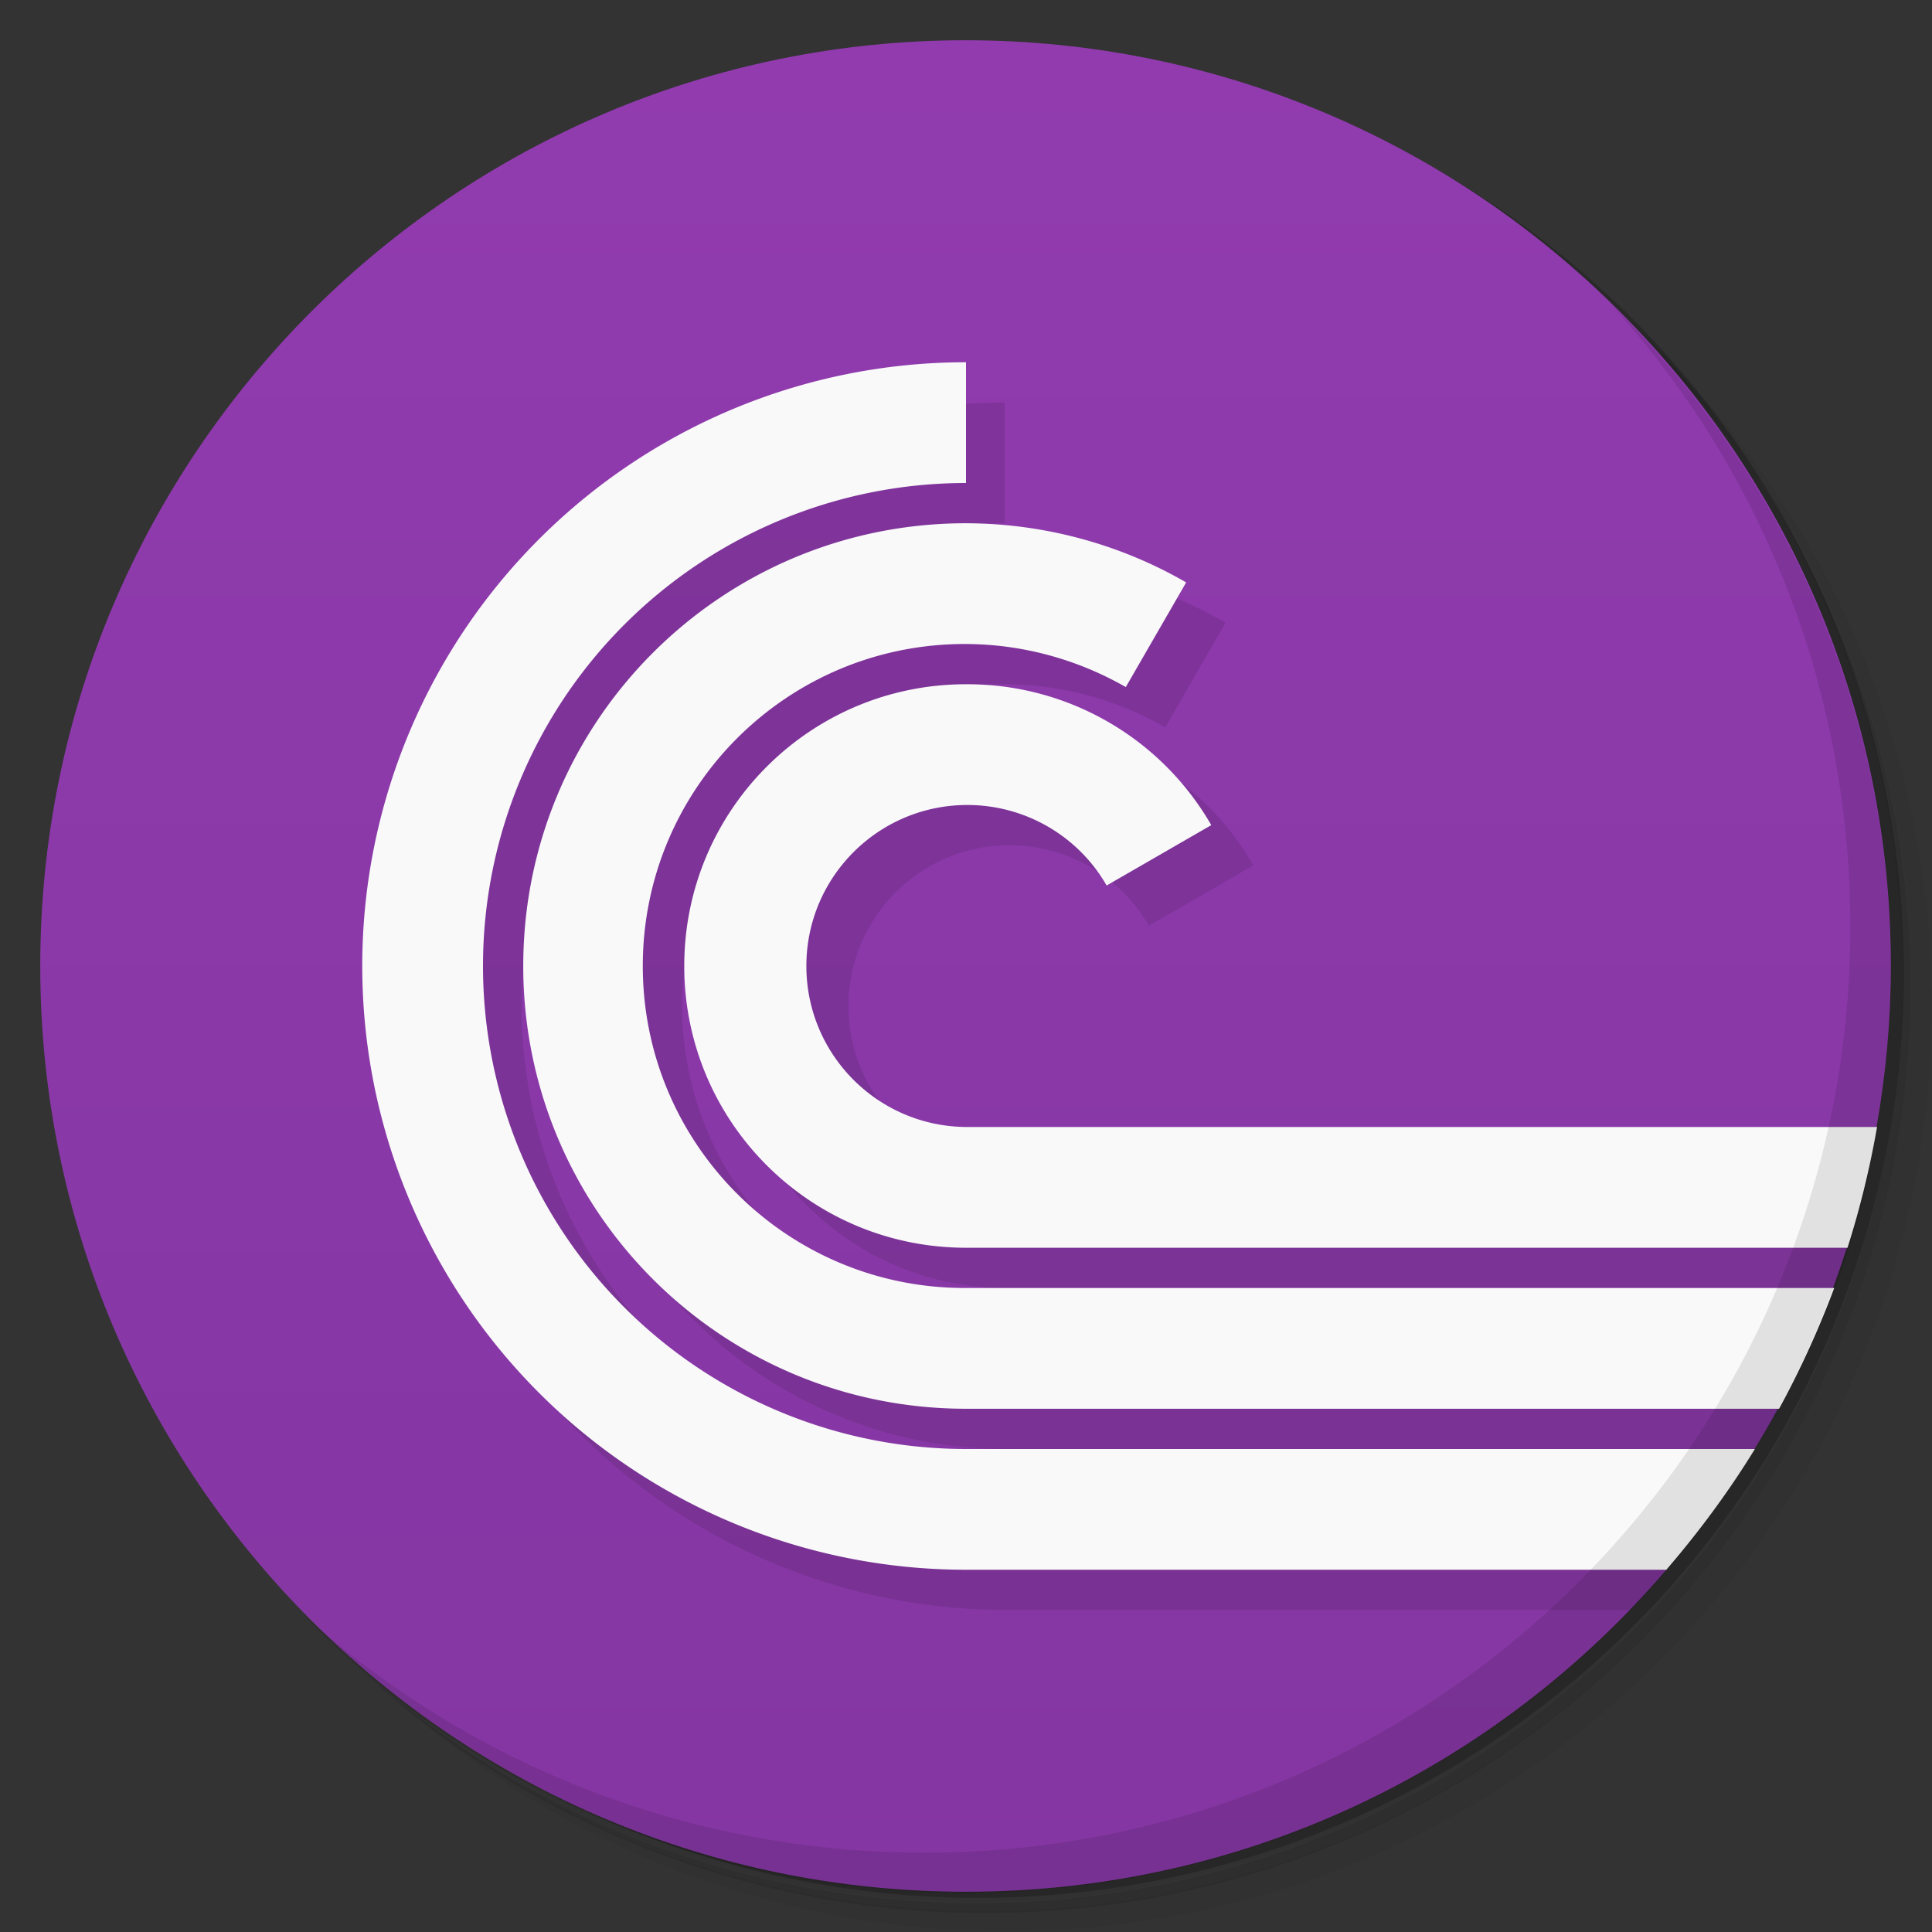 <?xml version="1.0" encoding="UTF-8"?>
<svg version="1.1" viewBox="0 0 48 48" xmlns="http://www.w3.org/2000/svg">
 <rect x="0" y="0" width="48" height="48" fill="#333333" stroke="none"/>
 <defs>
  <linearGradient id="linearGradient3764" x1="47" x2="1" gradientTransform="rotate(-90 24 24)" gradientUnits="userSpaceOnUse">
   <stop style="stop-color:#913baf" offset="0"/>
   <stop style="stop-color:#8436a2" offset="1"/>
  </linearGradient>
 </defs>
 <path d="m36.3 5c5.86 4.06 9.69 10.8 9.69 18.5 0 12.4-10.1 22.5-22.5 22.5-7.67 0-14.4-3.83-18.5-9.69 1.04 1.82 2.31 3.5 3.78 4.97 4.08 3.71 9.51 5.97 15.5 5.97 12.7 0 23-10.3 23-23 0-5.95-2.26-11.4-5.97-15.5-1.47-1.48-3.15-2.74-4.97-3.78zm4.97 3.78c3.85 4.11 6.22 9.64 6.22 15.7 0 12.7-10.3 23-23 23-6.08 0-11.6-2.36-15.7-6.22 4.16 4.14 9.88 6.72 16.2 6.72 12.7 0 23-10.3 23-23 0-6.34-2.58-12.1-6.72-16.2z" style="opacity:.05"/>
 <path d="m41.3 8.78c3.71 4.08 5.97 9.51 5.97 15.5 0 12.7-10.3 23-23 23-5.95 0-11.4-2.26-15.5-5.97 4.11 3.85 9.64 6.22 15.7 6.22 12.7 0 23-10.3 23-23 0-6.08-2.36-11.6-6.22-15.7z" style="opacity:.1"/>
 <path d="m31.2 2.38c8.62 3.15 14.8 11.4 14.8 21.1 0 12.4-10.1 22.5-22.5 22.5-9.71 0-18-6.14-21.1-14.8a23 23 0 0 0 44.9-7 23 23 0 0 0-16-21.9z" style="opacity:.2"/>
 <path d="m24 1c-12.7 0-23 10.3-23 23s10.3 23 23 23c6.97 0 13.2-3.1 17.4-8l-0.428-2 2.62-1c0.201-0.328 0.395-0.661 0.58-1l-0.203-2 1.57-1h0.002c0.122-0.33 0.236-0.663 0.344-1l-0.912-2 1.65-1c0.228-1.3 0.354-2.63 0.354-4 0-12.7-10.3-23-23-23z" style="fill:url(#linearGradient3764)"/>
 <path d="m25 10a15 15 0 0 0-15 15 15 15 0 0 0 15 15h15.5c0.9-0.928 1.72-1.93 2.46-3h-18a12 12 0 0 1-12-12 12 12 0 0 1 12-12v-3zm0 4c-6.08-2.05e-4 -11 4.92-11 11s4.92 11 11 11h18.6c0.586-0.956 1.11-1.96 1.55-3h-20.2c-4.42 0-8-3.58-8-8s3.58-8 8-8c1.4 1.78e-4 2.78 0.371 4 1.07l1.5-2.6c-1.67-0.966-3.57-1.47-5.5-1.47zm0 4c-3.87 7e-5 -7 3.13-7 7s3.13 7 7 7h20.6c0.36-0.97 0.653-1.97 0.881-3h-21.4c-2.21 0-4-1.79-4-4s1.79-4 4-4c1.43 1.7e-4 2.75 0.763 3.46 2l2.6-1.5c-1.25-2.17-3.56-3.5-6.06-3.5z" style="opacity:.1"/>
 <path d="m24 9a15 15 0 0 0-15 15 15 15 0 0 0 15 15h17.4c0.808-0.938 1.55-1.94 2.2-3h-19.6a12 12 0 0 1-12-12 12 12 0 0 1 12-12v-3zm0 4c-6.08-2.05e-4 -11 4.92-11 11s4.92 11 11 11h20.2c0.524-0.961 0.98-1.96 1.37-3h-21.6c-4.42 0-8-3.58-8-8s3.58-8 8-8c1.4 1.78e-4 2.78 0.371 4 1.07l1.5-2.6c-1.67-0.966-3.57-1.47-5.5-1.47zm0 4c-3.87 7e-5 -7 3.13-7 7s3.13 7 7 7h21.9c0.311-0.973 0.555-1.98 0.734-3h-22.6c-2.21 0-4-1.79-4-4s1.79-4 4-4c1.43 1.7e-4 2.75 0.763 3.46 2l2.6-1.5c-1.25-2.17-3.56-3.5-6.06-3.5z" style="fill:#f9f9f9"/>
 <path d="m40 7.53c3.71 4.08 5.97 9.51 5.97 15.5 0 12.7-10.3 23-23 23-5.95 0-11.4-2.26-15.5-5.97 4.18 4.29 10 6.97 16.5 6.97 12.7 0 23-10.3 23-23 0-6.46-2.68-12.3-6.97-16.5z" style="opacity:.1"/>
</svg>
